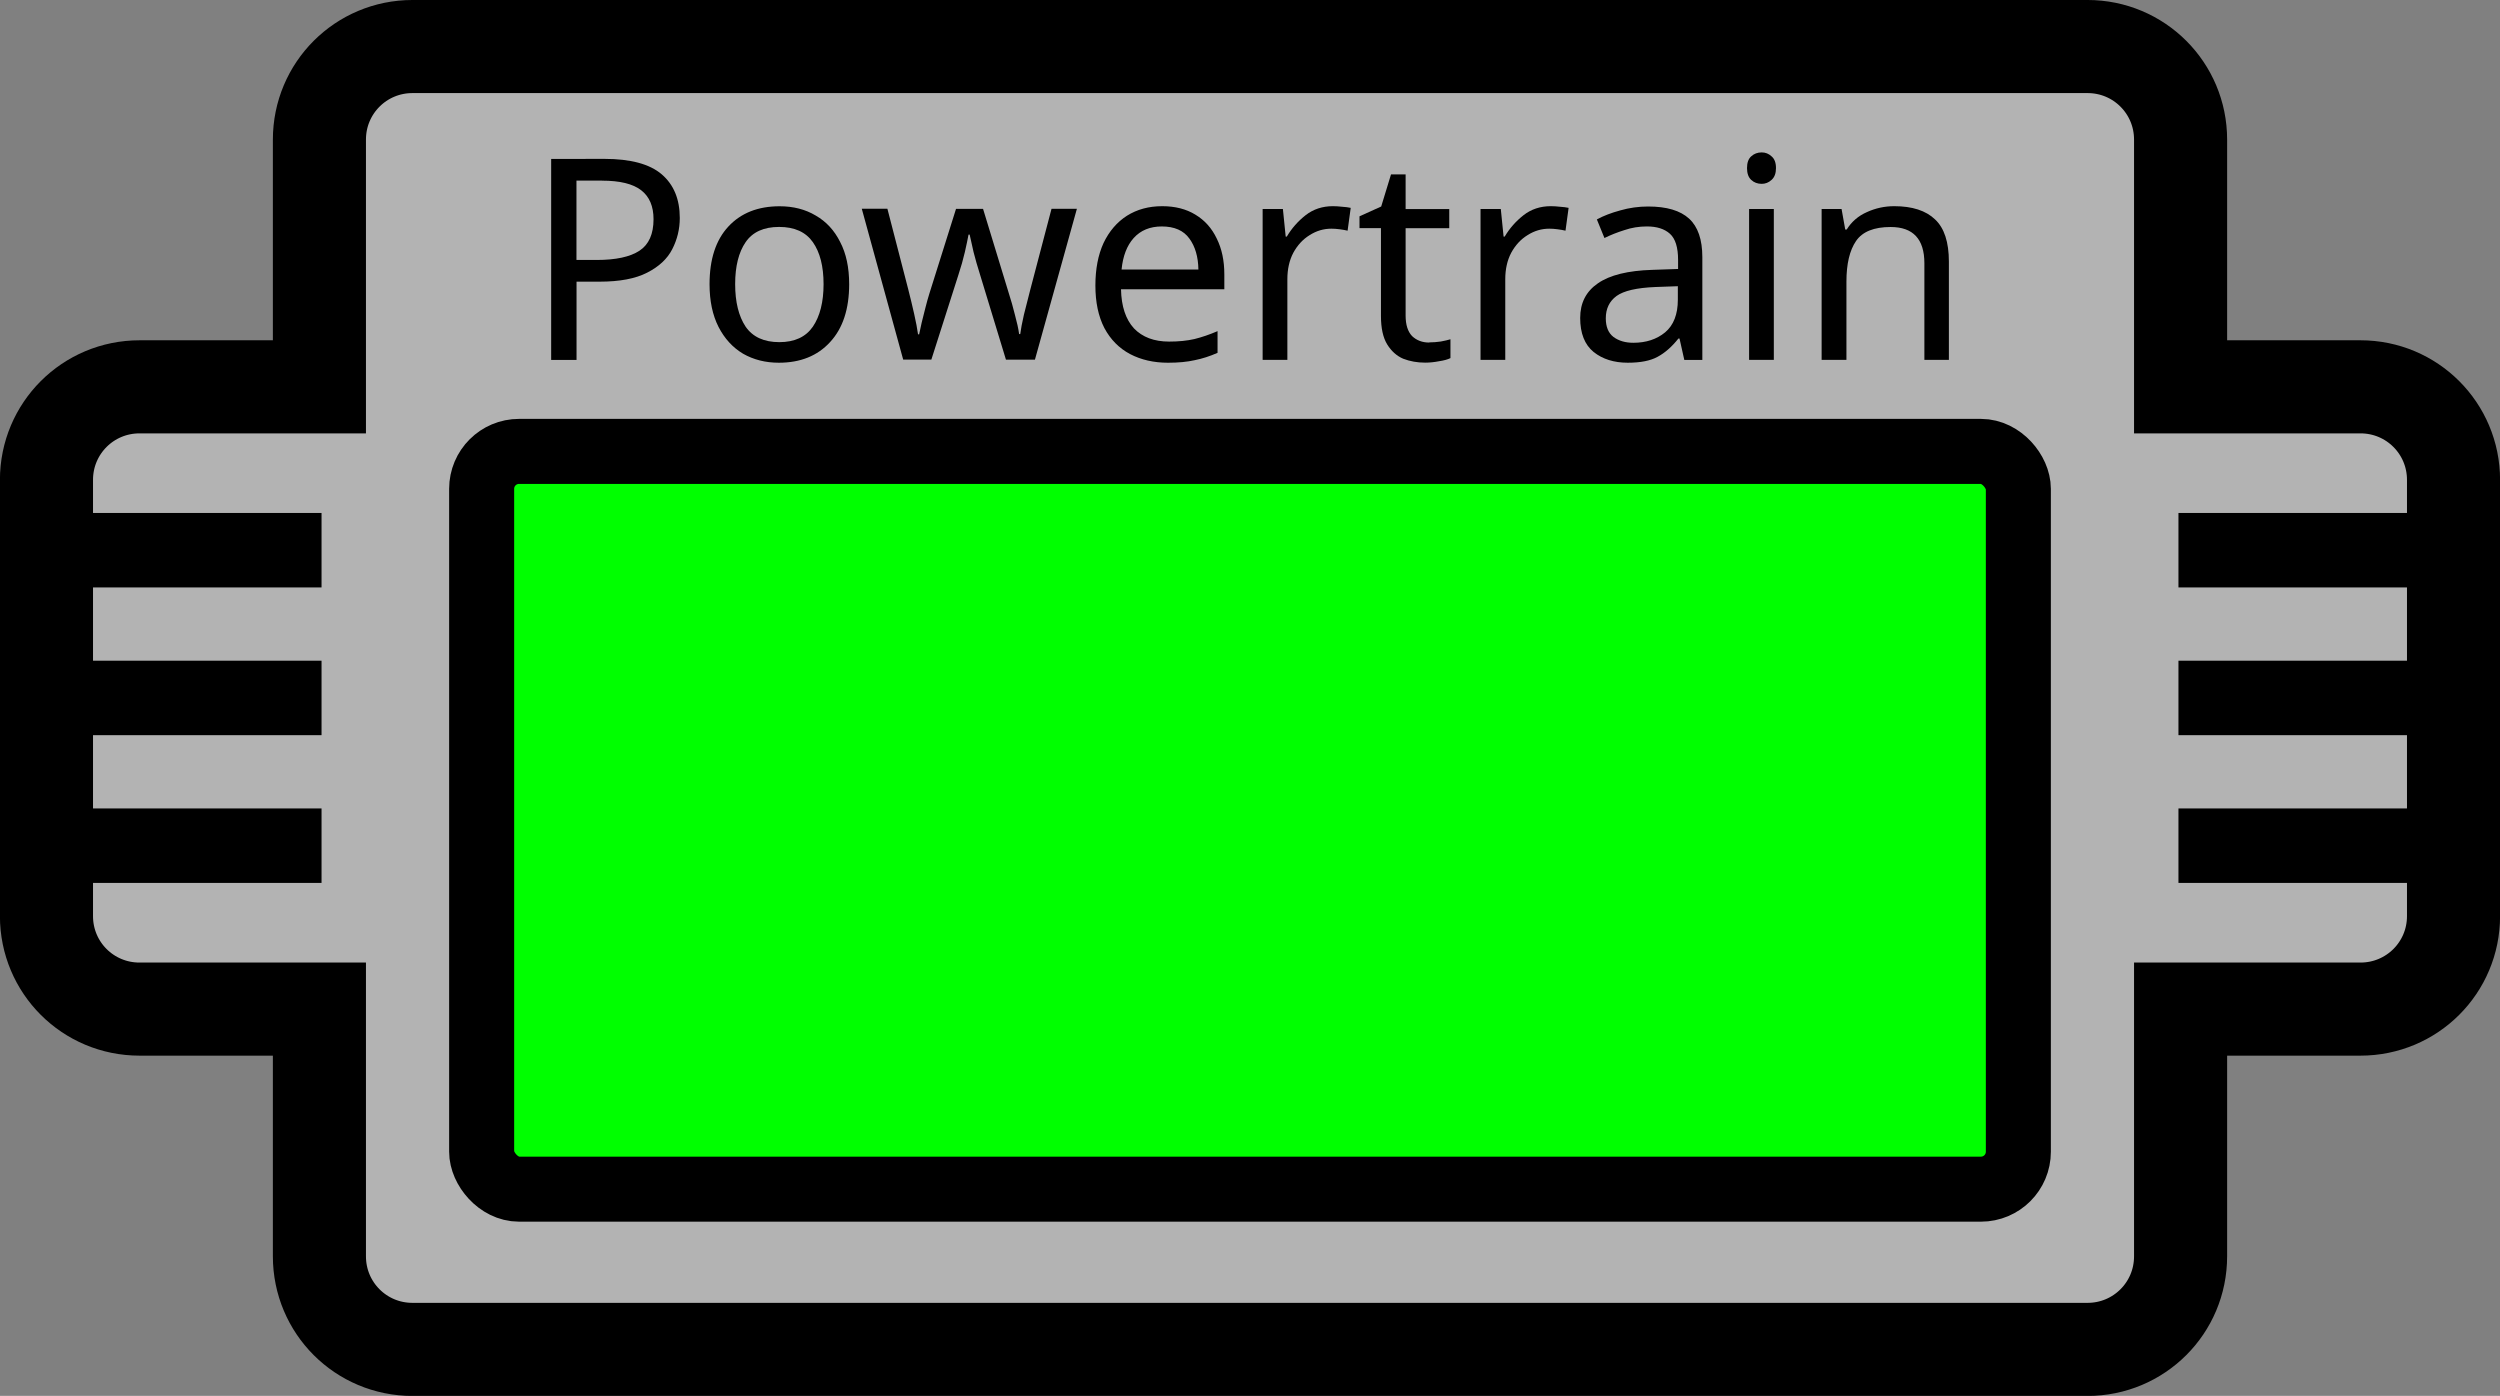 <?xml version="1.0" encoding="UTF-8" standalone="no"?>
<!-- Created with Inkscape (http://www.inkscape.org/) -->

<svg
   width="37.6mm"
   height="20.994mm"
   viewBox="0 0 37.6 20.994"
   version="1.1"
   id="svg5"
   xmlns="http://www.w3.org/2000/svg"
   xmlns:svg="http://www.w3.org/2000/svg">
  <rect x="0" y="0" width="37.6" height="20.994" fill="#808080" stroke="none"/>
  <defs
     id="defs2" />
  <g
     id="layer1"
     transform="translate(-17.979,-111.182)">
    <path
       id="rect111"
       style="fill:#ffffff;fill-opacity:0.4;fill-rule:evenodd;stroke:#000000;stroke-width:1.4"
       d="m 24.183,111.882 c -0.775,0 -1.4,0.624 -1.4,1.4 v 3.718 h -2.705 c -0.775,0 -1.4,0.624 -1.4,1.4 v 6.56 c 0,0.775 0.624,1.399 1.4,1.399 H 22.783 v 3.718 c 0,0.775 0.624,1.4 1.4,1.4 h 25.192 c 0.775,0 1.4,-0.624 1.4,-1.4 v -3.718 h 2.705 c 0.775,0 1.4,-0.624 1.4,-1.399 v -6.56 c 0,-0.775 -0.624,-1.4 -1.4,-1.4 h -2.705 v -3.718 c 0,-0.775 -0.624,-1.4 -1.4,-1.4 z" />
    <path
       style="fill:none;stroke:#000000;stroke-width:1.12;stroke-linecap:butt;stroke-linejoin:miter;stroke-dasharray:none;stroke-opacity:1"
       d="m 18.156,123.901 h 4.659"
       id="path8993" />
    <path
       style="fill:none;stroke:#000000;stroke-width:1.12;stroke-linecap:butt;stroke-linejoin:miter;stroke-dasharray:none;stroke-opacity:1"
       d="m 18.156,119.457 h 4.659"
       id="path8993-5" />
    <path
       style="fill:none;stroke:#000000;stroke-width:1.12;stroke-linecap:butt;stroke-linejoin:miter;stroke-dasharray:none;stroke-opacity:1"
       d="m 50.743,123.901 h 4.659"
       id="path8993-3" />
    <path
       style="fill:none;stroke:#000000;stroke-width:1.12;stroke-linecap:butt;stroke-linejoin:miter;stroke-dasharray:none;stroke-opacity:1"
       d="m 50.743,119.457 h 4.659"
       id="path8993-56" />
    <path
       style="fill:none;stroke:#000000;stroke-width:1.12;stroke-linecap:butt;stroke-linejoin:miter;stroke-dasharray:none;stroke-opacity:1"
       d="m 50.743,121.679 h 4.659"
       id="path8993-2" />
    <path
       style="fill:none;stroke:#000000;stroke-width:1.12;stroke-linecap:butt;stroke-linejoin:miter;stroke-dasharray:none;stroke-opacity:1"
       d="m 18.156,121.679 h 4.659"
       id="path8993-9" />
    <rect
       style="fill:#00ff00;fill-opacity:1;stroke:#000000;stroke-width:0.978;stroke-dasharray:none"
       id="rect9096"
       width="23.112"
       height="11.096"
       x="25.223"
       y="117.971"
       rx="0.563" />
    <g
       aria-label="Powertrain"
       id="text549"
       style="font-size:3.528px;line-height:1.25;stroke-width:0.265"
       transform="matrix(1.2,0,0,1.2,-16.029,-12.851)">
      <path
         d="m 35.914,105.352 q 0.494,0 0.72,0.194 0.226,0.194 0.226,0.547 0,0.208 -0.095,0.392 -0.092,0.18 -0.314,0.293 -0.219,0.113 -0.596,0.113 h -0.289 v 0.981 h -0.318 v -2.519 z m -0.028,0.272 h -0.321 v 0.995 h 0.254 q 0.36,0 0.536,-0.116 0.176,-0.116 0.176,-0.395 0,-0.243 -0.155,-0.363 -0.155,-0.12 -0.49,-0.12 z"
         id="path965" />
      <path
         d="m 38.983,106.922 q 0,0.469 -0.24,0.727 -0.236,0.258 -0.642,0.258 -0.25,0 -0.448,-0.113 -0.194,-0.116 -0.307,-0.335 -0.113,-0.222 -0.113,-0.536 0,-0.469 0.236,-0.723 0.236,-0.254 0.642,-0.254 0.258,0 0.452,0.116 0.198,0.113 0.307,0.332 0.113,0.215 0.113,0.529 z m -1.429,0 q 0,0.335 0.131,0.533 0.134,0.194 0.423,0.194 0.286,0 0.42,-0.194 0.134,-0.198 0.134,-0.533 0,-0.335 -0.134,-0.526 -0.134,-0.191 -0.423,-0.191 -0.289,0 -0.42,0.191 -0.131,0.191 -0.131,0.526 z"
         id="path967" />
      <path
         d="m 40.623,106.802 q -0.046,-0.145 -0.081,-0.282 -0.032,-0.141 -0.049,-0.219 h -0.014 q -0.014,0.078 -0.046,0.219 -0.032,0.138 -0.081,0.286 l -0.339,1.062 h -0.353 l -0.519,-1.891 h 0.321 l 0.261,1.009 q 0.039,0.152 0.074,0.307 0.035,0.155 0.049,0.258 h 0.014 q 0.014,-0.06 0.032,-0.148 0.021,-0.088 0.046,-0.183 0.025,-0.099 0.049,-0.176 l 0.335,-1.065 h 0.339 l 0.325,1.065 q 0.039,0.12 0.074,0.261 0.039,0.141 0.053,0.243 h 0.014 q 0.011,-0.088 0.046,-0.243 0.039,-0.155 0.081,-0.318 l 0.265,-1.009 h 0.318 l -0.526,1.891 h -0.363 z"
         id="path969" />
      <path
         d="m 42.906,105.945 q 0.243,0 0.416,0.106 0.176,0.106 0.268,0.3 0.095,0.191 0.095,0.448 v 0.187 h -1.295 q 0.007,0.321 0.162,0.49 0.159,0.166 0.441,0.166 0.18,0 0.318,-0.032 0.141,-0.035 0.289,-0.099 v 0.272 q -0.145,0.064 -0.286,0.092 -0.141,0.032 -0.335,0.032 -0.268,0 -0.476,-0.109 -0.205,-0.109 -0.321,-0.325 -0.113,-0.219 -0.113,-0.533 0,-0.31 0.102,-0.533 0.106,-0.222 0.293,-0.342 0.191,-0.12 0.441,-0.12 z m -0.004,0.254 q -0.222,0 -0.353,0.145 -0.127,0.141 -0.152,0.395 h 0.963 q -0.004,-0.24 -0.113,-0.388 -0.109,-0.152 -0.346,-0.152 z"
         id="path971" />
      <path
         d="m 45.047,105.945 q 0.053,0 0.113,0.007 0.064,0.004 0.109,0.014 l -0.039,0.286 q -0.046,-0.011 -0.102,-0.018 -0.053,-0.007 -0.102,-0.007 -0.145,0 -0.272,0.081 -0.127,0.078 -0.205,0.222 -0.074,0.141 -0.074,0.332 v 1.009 h -0.31 v -1.891 h 0.254 l 0.035,0.346 h 0.014 q 0.092,-0.155 0.236,-0.268 0.145,-0.113 0.342,-0.113 z"
         id="path973" />
      <path
         d="m 46.254,107.652 q 0.071,0 0.145,-0.011 0.074,-0.014 0.12,-0.028 v 0.236 q -0.049,0.025 -0.141,0.039 -0.092,0.018 -0.176,0.018 -0.148,0 -0.275,-0.049 -0.123,-0.053 -0.201,-0.18 -0.078,-0.127 -0.078,-0.356 v -1.101 H 45.379 v -0.148 l 0.272,-0.123 0.123,-0.402 h 0.183 v 0.434 h 0.547 v 0.24 h -0.547 v 1.094 q 0,0.173 0.081,0.258 0.085,0.081 0.215,0.081 z"
         id="path975" />
      <path
         d="m 47.778,105.945 q 0.053,0 0.113,0.007 0.064,0.004 0.109,0.014 l -0.039,0.286 q -0.046,-0.011 -0.102,-0.018 -0.053,-0.007 -0.102,-0.007 -0.145,0 -0.272,0.081 -0.127,0.078 -0.205,0.222 -0.074,0.141 -0.074,0.332 v 1.009 h -0.31 v -1.891 h 0.254 l 0.035,0.346 h 0.014 q 0.092,-0.155 0.236,-0.268 0.145,-0.113 0.342,-0.113 z"
         id="path977" />
      <path
         d="m 48.998,105.949 q 0.346,0 0.512,0.152 0.166,0.152 0.166,0.483 v 1.288 h -0.226 l -0.06,-0.268 H 49.376 q -0.123,0.155 -0.261,0.229 -0.134,0.074 -0.374,0.074 -0.258,0 -0.427,-0.134 -0.169,-0.138 -0.169,-0.427 0,-0.282 0.222,-0.434 0.222,-0.155 0.684,-0.169 l 0.321,-0.011 v -0.113 q 0,-0.236 -0.102,-0.328 -0.102,-0.092 -0.289,-0.092 -0.148,0 -0.282,0.046 -0.134,0.042 -0.25,0.099 l -0.095,-0.233 q 0.123,-0.067 0.293,-0.113 0.169,-0.049 0.353,-0.049 z m 0.092,1.009 q -0.353,0.014 -0.49,0.113 -0.134,0.099 -0.134,0.279 0,0.159 0.095,0.233 0.099,0.074 0.25,0.074 0.24,0 0.399,-0.131 0.159,-0.134 0.159,-0.409 v -0.169 z"
         id="path979" />
      <path
         d="m 50.42,105.271 q 0.071,0 0.123,0.049 0.056,0.046 0.056,0.148 0,0.099 -0.056,0.148 -0.053,0.049 -0.123,0.049 -0.078,0 -0.131,-0.049 -0.053,-0.049 -0.053,-0.148 0,-0.102 0.053,-0.148 0.053,-0.049 0.131,-0.049 z m 0.152,0.709 v 1.891 h -0.31 v -1.891 z"
         id="path981" />
      <path
         d="m 52.081,105.945 q 0.339,0 0.512,0.166 0.173,0.162 0.173,0.529 v 1.231 h -0.307 v -1.21 q 0,-0.455 -0.423,-0.455 -0.314,0 -0.434,0.176 -0.12,0.176 -0.12,0.508 v 0.981 H 51.171 v -1.891 h 0.25 l 0.046,0.258 h 0.018 q 0.092,-0.148 0.254,-0.219 0.162,-0.074 0.342,-0.074 z"
         id="path983" />
    </g>
  </g>
</svg>
